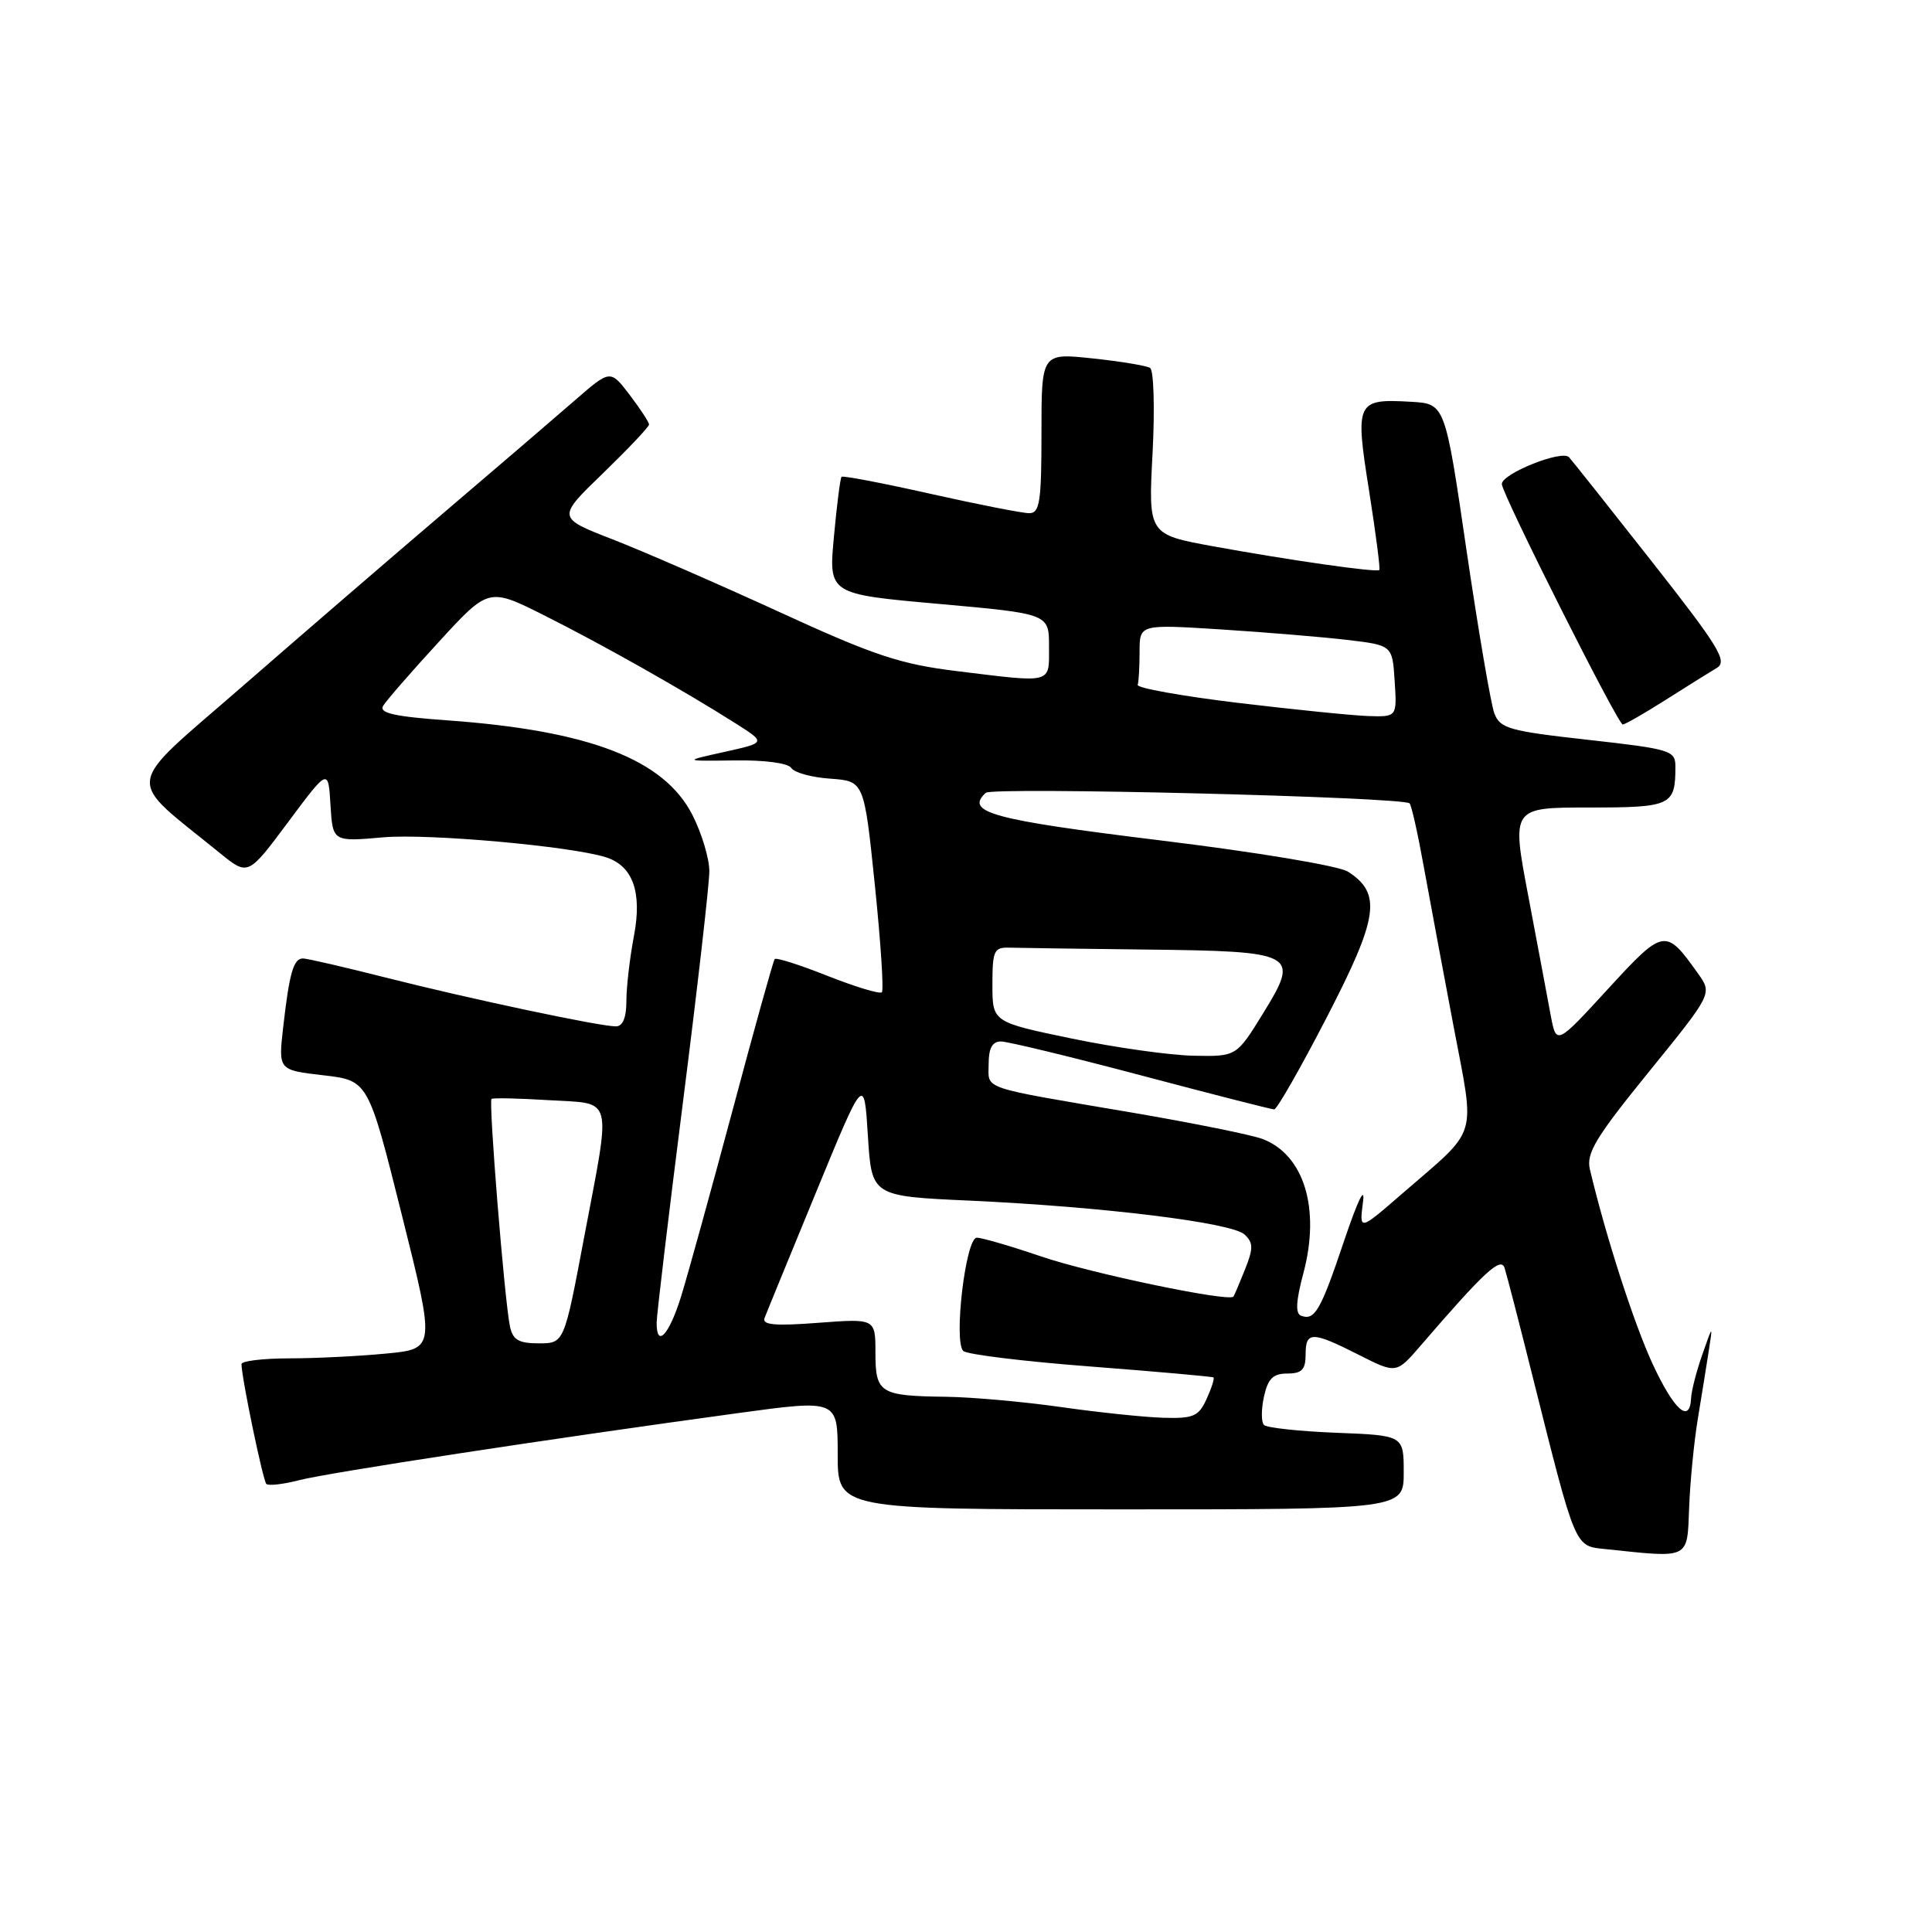 <?xml version="1.0" encoding="UTF-8" standalone="no"?>
<!DOCTYPE svg PUBLIC "-//W3C//DTD SVG 1.1//EN" "http://www.w3.org/Graphics/SVG/1.1/DTD/svg11.dtd" >
<svg xmlns="http://www.w3.org/2000/svg" xmlns:xlink="http://www.w3.org/1999/xlink" version="1.1" viewBox="0 0 256 256">
 <g >
 <path fill="currentColor"
d=" M 223.82 199.75 C 223.95 196.31 224.47 191.03 224.97 188.00 C 225.47 184.97 226.12 180.93 226.42 179.00 C 226.96 175.50 226.96 175.50 225.56 179.50 C 224.79 181.70 224.12 184.29 224.08 185.25 C 223.92 188.72 221.84 186.88 218.99 180.75 C 216.51 175.39 212.80 163.92 210.67 154.95 C 210.16 152.81 211.44 150.70 218.48 142.03 C 226.90 131.66 226.90 131.66 224.99 128.99 C 220.69 122.94 220.47 122.98 213.04 131.07 C 206.22 138.50 206.22 138.50 205.47 134.50 C 205.07 132.30 203.73 125.21 202.51 118.75 C 200.28 107.00 200.28 107.00 210.53 107.00 C 221.48 107.00 222.00 106.75 222.00 101.58 C 222.00 99.44 221.39 99.26 210.43 98.03 C 200.00 96.87 198.77 96.53 198.01 94.53 C 197.55 93.31 195.89 83.58 194.32 72.91 C 191.48 53.50 191.48 53.50 186.99 53.24 C 179.71 52.82 179.53 53.19 181.41 65.03 C 182.30 70.68 182.91 75.40 182.77 75.53 C 182.38 75.88 170.86 74.23 160.82 72.40 C 152.15 70.82 152.15 70.82 152.72 60.06 C 153.03 54.13 152.88 49.05 152.39 48.75 C 151.90 48.45 148.46 47.88 144.75 47.49 C 138.00 46.77 138.00 46.77 138.00 57.38 C 138.00 66.53 137.77 68.00 136.37 68.00 C 135.47 68.00 129.58 66.84 123.28 65.43 C 116.97 64.01 111.67 63.00 111.51 63.18 C 111.34 63.36 110.88 66.93 110.50 71.11 C 109.79 78.72 109.79 78.72 124.40 80.02 C 139.00 81.33 139.00 81.33 139.00 85.66 C 139.00 90.67 139.64 90.50 126.74 88.92 C 119.26 88.00 115.80 86.85 103.24 81.08 C 95.13 77.36 85.19 73.03 81.15 71.46 C 73.80 68.60 73.80 68.60 79.90 62.71 C 83.25 59.46 86.00 56.56 86.00 56.25 C 86.00 55.94 84.84 54.17 83.43 52.32 C 80.87 48.96 80.87 48.96 76.18 53.04 C 73.61 55.28 65.88 61.91 59.00 67.77 C 52.12 73.63 40.04 84.05 32.14 90.93 C 16.15 104.85 16.44 102.71 29.18 113.07 C 32.87 116.06 32.87 116.06 38.18 108.93 C 43.50 101.79 43.50 101.79 43.79 106.66 C 44.09 111.54 44.09 111.54 50.79 110.95 C 56.75 110.43 75.57 112.11 80.28 113.59 C 83.85 114.72 85.10 118.20 84.01 123.97 C 83.45 126.89 83.00 130.79 83.00 132.64 C 83.00 134.84 82.52 136.00 81.61 136.00 C 79.44 136.00 62.28 132.36 51.18 129.55 C 45.66 128.15 40.69 127.00 40.14 127.00 C 38.89 127.00 38.34 128.93 37.52 136.14 C 36.88 141.79 36.88 141.79 42.84 142.48 C 48.79 143.17 48.79 143.17 53.24 160.96 C 57.69 178.74 57.69 178.74 51.10 179.36 C 47.47 179.71 41.69 179.99 38.25 179.99 C 34.81 180.00 32.00 180.34 32.00 180.75 C 32.00 182.51 34.84 196.17 35.29 196.63 C 35.57 196.90 37.53 196.68 39.65 196.13 C 43.51 195.13 72.90 190.64 97.75 187.25 C 111.00 185.44 111.00 185.44 111.00 192.72 C 111.00 200.00 111.00 200.00 148.50 200.00 C 186.00 200.00 186.00 200.00 186.00 195.10 C 186.00 190.20 186.00 190.20 177.08 189.85 C 172.18 189.66 167.86 189.19 167.49 188.82 C 167.11 188.45 167.11 186.76 167.48 185.07 C 168.01 182.67 168.69 182.00 170.58 182.00 C 172.49 182.00 173.00 181.48 173.00 179.50 C 173.00 176.38 173.84 176.38 180.04 179.52 C 185.02 182.04 185.02 182.04 188.26 178.28 C 196.66 168.53 198.86 166.49 199.36 168.00 C 199.63 168.82 201.26 175.12 202.98 182.00 C 208.88 205.51 208.59 204.83 212.80 205.27 C 224.01 206.45 223.55 206.68 223.82 199.75 Z  M 220.69 92.75 C 223.51 90.96 226.57 89.05 227.49 88.50 C 228.94 87.63 227.77 85.72 218.95 74.50 C 213.33 67.35 208.36 61.09 207.90 60.58 C 206.98 59.57 199.00 62.76 199.00 64.14 C 199.00 65.41 214.38 96.00 215.02 96.00 C 215.32 96.00 217.87 94.54 220.69 92.75 Z  M 140.50 186.43 C 135.55 185.73 128.72 185.12 125.33 185.08 C 116.59 184.97 116.00 184.60 116.00 179.25 C 116.00 174.71 116.00 174.71 108.42 175.28 C 102.69 175.72 100.95 175.56 101.31 174.64 C 101.56 173.97 104.64 166.47 108.14 157.96 C 114.50 142.50 114.50 142.50 115.00 150.50 C 115.50 158.50 115.50 158.50 128.50 159.09 C 146.11 159.90 163.20 162.00 164.90 163.57 C 166.07 164.66 166.09 165.40 164.98 168.18 C 164.25 170.01 163.56 171.64 163.44 171.80 C 162.91 172.56 144.59 168.74 138.00 166.50 C 133.96 165.12 130.10 164.00 129.43 164.00 C 127.96 164.00 126.33 177.74 127.64 179.01 C 128.11 179.47 135.70 180.40 144.50 181.07 C 153.30 181.75 160.63 182.40 160.79 182.52 C 160.95 182.64 160.54 183.92 159.88 185.37 C 158.82 187.69 158.14 187.98 154.09 187.86 C 151.57 187.78 145.45 187.14 140.50 186.43 Z  M 67.57 175.75 C 66.85 172.31 64.72 145.94 65.13 145.61 C 65.33 145.46 68.76 145.53 72.75 145.78 C 81.39 146.31 81.02 144.84 77.37 164.11 C 74.75 178.00 74.75 178.00 71.39 178.00 C 68.72 178.00 67.94 177.54 67.57 175.75 Z  M 87.01 175.25 C 87.01 174.29 88.58 161.12 90.50 146.00 C 92.42 130.88 93.99 117.13 93.99 115.46 C 94.00 113.79 92.99 110.43 91.75 107.99 C 88.00 100.62 78.11 96.80 59.26 95.45 C 52.27 94.95 50.20 94.48 50.76 93.54 C 51.17 92.85 54.48 89.04 58.13 85.07 C 64.75 77.85 64.75 77.85 72.13 81.55 C 79.75 85.37 90.53 91.45 97.50 95.87 C 101.50 98.41 101.50 98.41 96.00 99.63 C 90.50 100.85 90.50 100.85 97.34 100.76 C 101.34 100.70 104.45 101.12 104.85 101.76 C 105.23 102.37 107.55 103.01 110.02 103.18 C 114.50 103.50 114.50 103.50 115.92 117.25 C 116.70 124.81 117.12 131.21 116.85 131.48 C 116.59 131.75 113.36 130.77 109.68 129.32 C 106.01 127.86 102.85 126.85 102.65 127.08 C 102.46 127.31 99.96 136.28 97.10 147.00 C 94.23 157.72 91.15 168.86 90.26 171.75 C 88.66 176.90 86.99 178.70 87.01 175.25 Z  M 172.40 174.34 C 171.63 174.06 171.72 172.40 172.70 168.72 C 174.99 160.18 172.81 153.02 167.29 150.92 C 165.86 150.38 158.12 148.81 150.09 147.44 C 129.57 143.95 131.00 144.43 131.00 140.98 C 131.00 138.89 131.49 138.00 132.63 138.00 C 133.53 138.00 141.89 140.03 151.22 142.50 C 160.54 144.97 168.47 147.00 168.84 147.00 C 169.20 147.00 172.35 141.49 175.83 134.75 C 182.65 121.55 183.11 118.40 178.63 115.51 C 177.42 114.73 166.65 112.93 153.63 111.34 C 131.42 108.62 127.81 107.63 130.62 105.05 C 131.49 104.25 185.93 105.60 186.78 106.45 C 187.02 106.69 187.86 110.40 188.63 114.69 C 189.41 118.99 191.19 128.51 192.58 135.86 C 195.48 151.19 196.06 149.27 185.80 158.16 C 180.11 163.10 180.11 163.10 180.60 159.30 C 180.91 156.99 179.93 158.99 178.11 164.39 C 174.99 173.67 174.22 175.02 172.40 174.34 Z  M 142.00 137.61 C 131.50 135.43 131.50 135.43 131.50 130.47 C 131.50 125.96 131.71 125.51 133.75 125.57 C 134.99 125.61 143.11 125.72 151.81 125.82 C 171.79 126.05 172.28 126.31 167.38 134.25 C 163.84 140.00 163.84 140.00 158.17 139.89 C 155.05 139.83 147.78 138.81 142.00 137.61 Z  M 164.00 93.13 C 156.57 92.23 150.61 91.16 150.75 90.75 C 150.89 90.34 151.00 88.36 151.00 86.36 C 151.00 82.72 151.00 82.72 161.75 83.40 C 167.66 83.78 175.20 84.40 178.50 84.79 C 184.50 85.50 184.50 85.50 184.80 90.25 C 185.11 95.00 185.11 95.00 181.30 94.88 C 179.21 94.81 171.43 94.02 164.00 93.13 Z "/>
</g>
</svg>